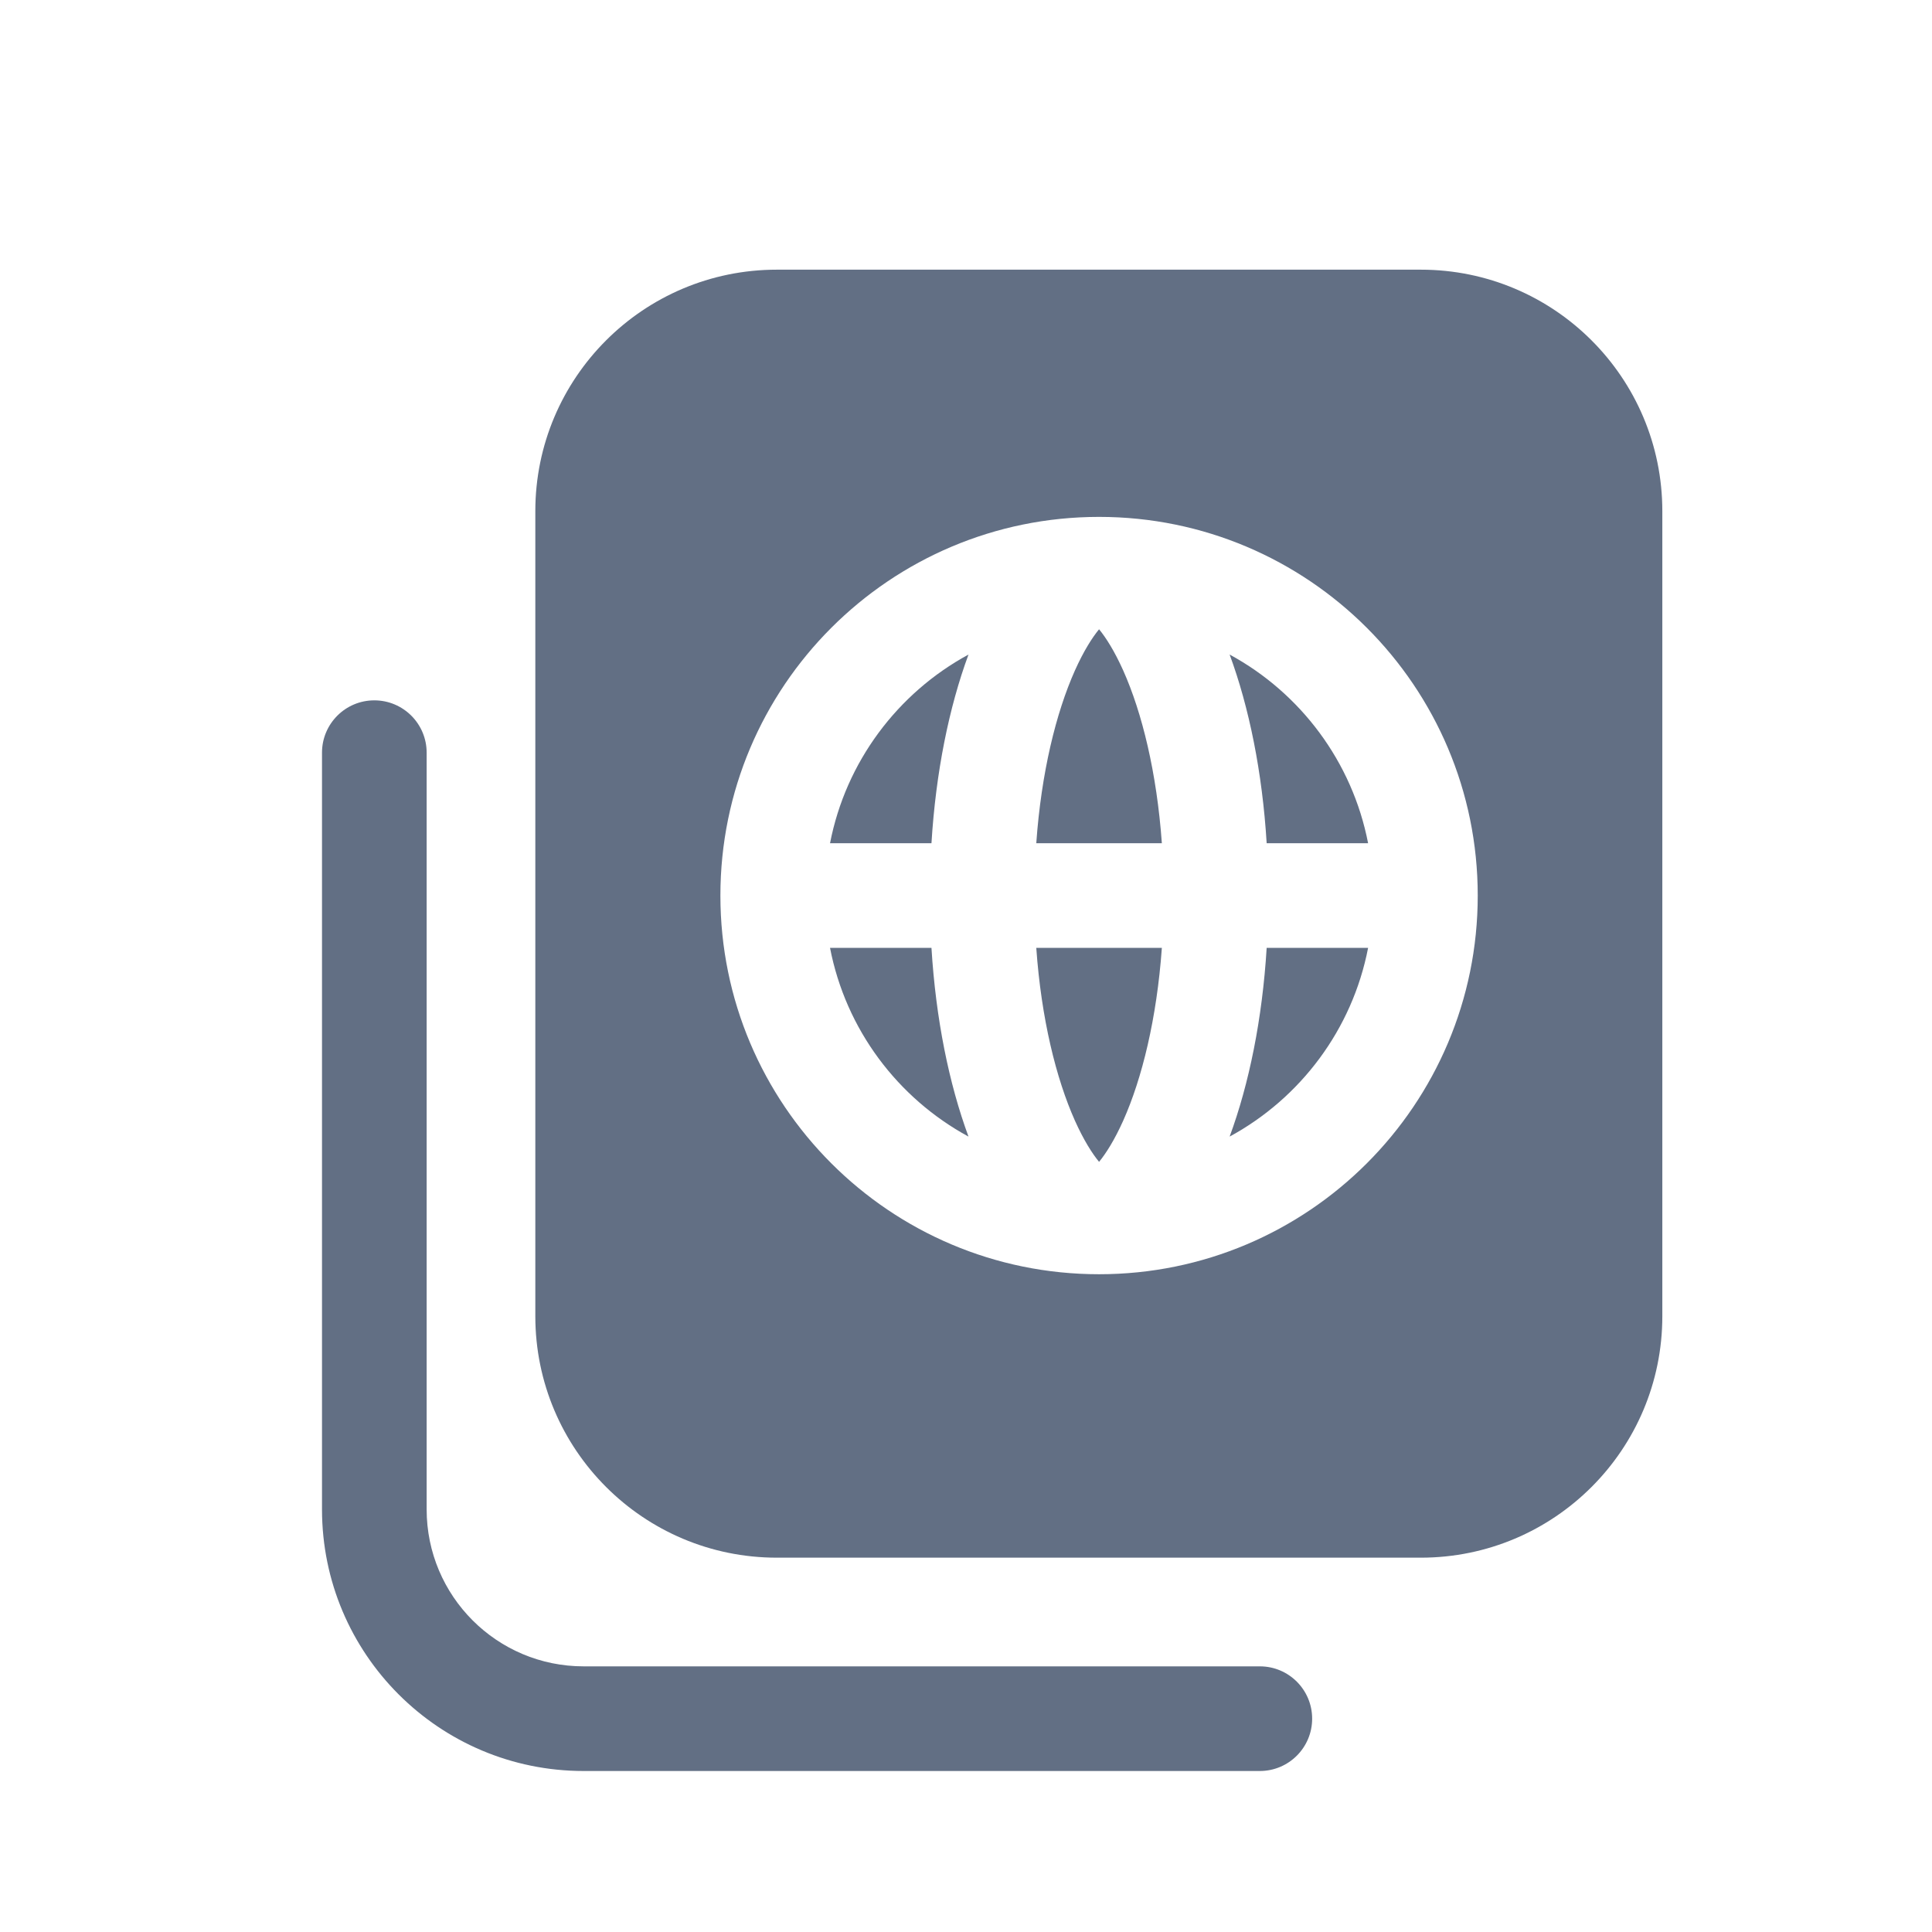 <svg width="24" height="24" viewBox="0 0 24 24" fill="none" xmlns="http://www.w3.org/2000/svg">
<path d="M16.995 11.775C16.799 12.789 16.154 13.642 15.275 14.119C15.517 13.463 15.681 12.658 15.735 11.775H16.995Z" fill="#626F84"/>
<path d="M10.311 11.775C10.507 12.789 11.152 13.642 12.031 14.119C11.789 13.463 11.625 12.658 11.571 11.775H10.311Z" fill="#626F84"/>
<path d="M13.353 13.921C13.119 13.397 12.935 12.653 12.873 11.775H14.433C14.37 12.653 14.187 13.397 13.953 13.921C13.843 14.166 13.737 14.331 13.653 14.433C13.569 14.331 13.463 14.166 13.353 13.921Z" fill="#626F84"/>
<path d="M13.353 8.329C13.119 8.853 12.935 9.597 12.873 10.475H14.433C14.37 9.597 14.187 8.853 13.953 8.329C13.843 8.084 13.737 7.919 13.653 7.817C13.569 7.919 13.463 8.084 13.353 8.329Z" fill="#626F84"/>
<path d="M16.995 10.475H15.735C15.681 9.592 15.517 8.787 15.275 8.131C16.154 8.608 16.799 9.462 16.995 10.475Z" fill="#626F84"/>
<path d="M11.571 10.475C11.625 9.592 11.789 8.787 12.031 8.131C11.152 8.608 10.507 9.462 10.311 10.475H11.571Z" fill="#626F84"/>
<path fill-rule="evenodd" clip-rule="evenodd" d="M17.65 3.35C19.307 3.35 20.65 4.693 20.65 6.35V16.35C20.65 18.007 19.307 19.35 17.65 19.35H9.65C7.993 19.35 6.65 18.007 6.65 16.35V6.35C6.65 4.693 7.993 3.35 9.65 3.35H17.65ZM18.357 11.125C18.357 8.527 16.251 6.421 13.653 6.421C11.055 6.421 8.949 8.527 8.949 11.125C8.949 13.723 11.055 15.829 13.653 15.829C16.251 15.829 18.357 13.723 18.357 11.125Z" fill="#626F84"/>
<path d="M4 9.35C4 8.991 4.291 8.7 4.65 8.7C5.009 8.7 5.3 8.991 5.3 9.35V18.75C5.3 19.827 6.173 20.7 7.25 20.7H15.65C16.009 20.7 16.3 20.991 16.3 21.35C16.3 21.709 16.009 22 15.65 22H7.25C5.455 22 4 20.545 4 18.75V9.35Z" fill="#626F84"/>
</svg>
